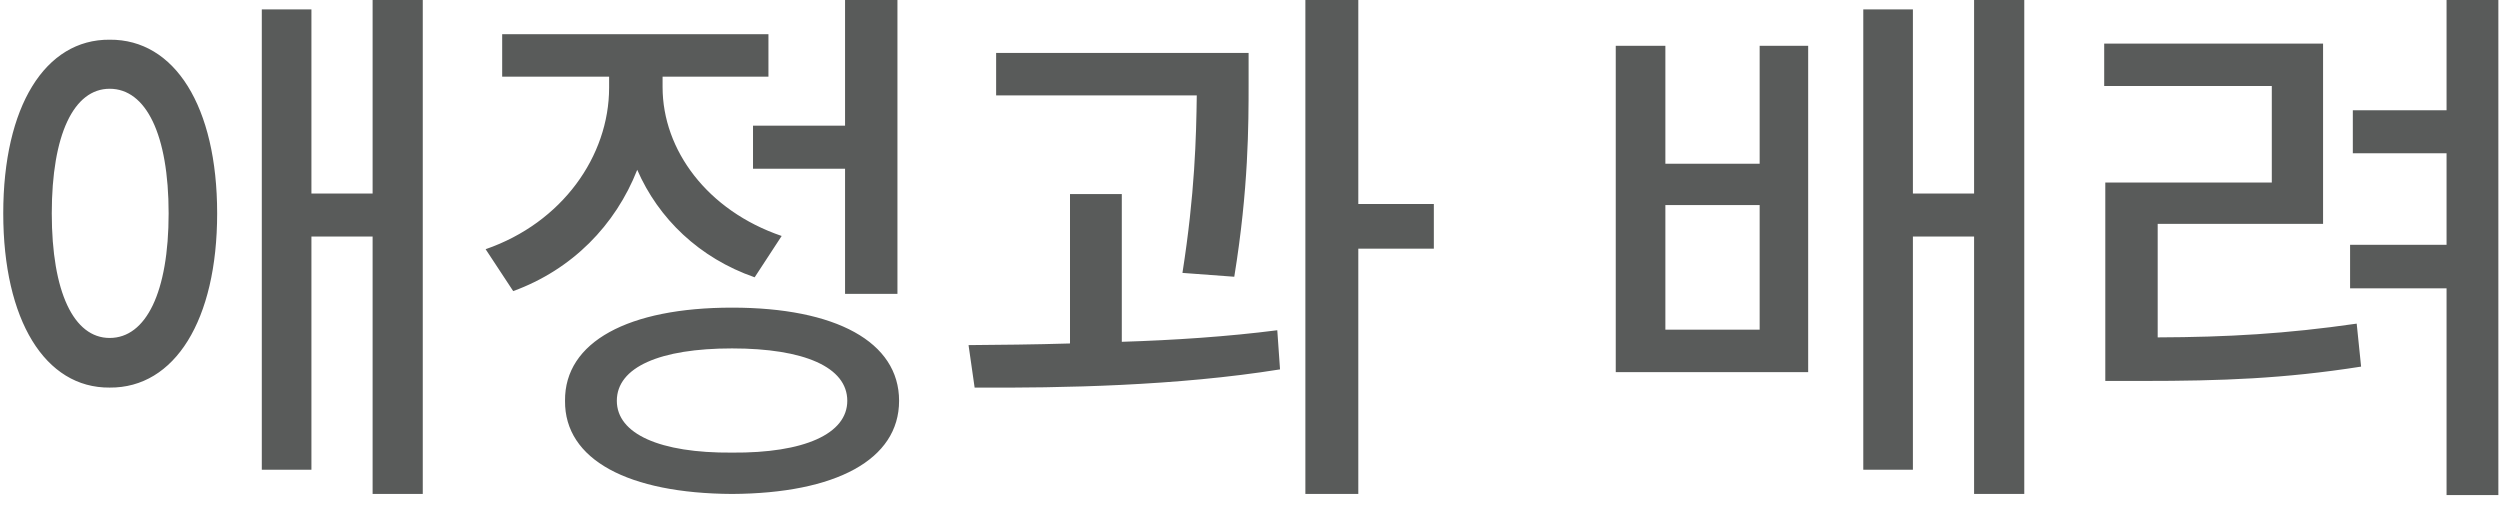 <svg width="93" height="19" viewBox="0 0 93 19" fill="none" xmlns="http://www.w3.org/2000/svg">
<path d="M4.079 1.477C6.499 1.457 8.078 3.958 8.078 7.937C8.078 11.915 6.499 14.438 4.079 14.418C1.68 14.438 0.121 11.915 0.121 7.937C0.121 3.958 1.68 1.457 4.079 1.477ZM4.079 3.302C2.746 3.302 1.926 5.004 1.926 7.937C1.926 10.87 2.746 12.572 4.079 12.572C5.433 12.572 6.273 10.87 6.273 7.937C6.273 5.004 5.433 3.302 4.079 3.302ZM15.727 0V18.375H13.861V8.798H11.585V17.473H9.739V0.349H11.585V7.199H13.861V0H15.727ZM33.385 0V10.931H31.436V6.276H28.012V4.676H31.436V0H33.385ZM27.232 11.444C31.088 11.444 33.446 12.715 33.446 14.91C33.446 17.104 31.088 18.355 27.232 18.375C23.377 18.355 20.998 17.104 21.019 14.91C20.998 12.715 23.377 11.444 27.232 11.444ZM27.232 12.961C24.546 12.961 22.946 13.659 22.946 14.91C22.946 16.14 24.546 16.858 27.232 16.837C29.919 16.858 31.519 16.14 31.519 14.91C31.519 13.659 29.919 12.961 27.232 12.961ZM24.648 3.241C24.648 5.579 26.31 7.834 29.078 8.778L28.073 10.316C26.012 9.598 24.495 8.132 23.705 6.317C22.895 8.378 21.285 10.029 19.091 10.829L18.065 9.27C20.916 8.286 22.659 5.804 22.659 3.261V2.851H18.681V1.272H28.586V2.851H24.648V3.241ZM46.448 1.969V3.097C46.448 4.635 46.448 7.014 45.915 10.295L43.987 10.152C44.449 7.209 44.5 5.086 44.52 3.548H37.056V1.969H46.448ZM41.731 7.219V12.715C43.69 12.654 45.679 12.521 47.515 12.285L47.617 13.741C43.782 14.356 39.517 14.438 36.256 14.418L36.03 12.838C37.179 12.828 38.46 12.818 39.804 12.777V7.219H41.731ZM50.529 0V7.588H53.339V9.25H50.529V18.375H48.56V0H50.529ZM61.952 1.703V6.091H65.459V1.703H67.264V13.843H60.106V1.703H61.952ZM61.952 12.264H65.459V7.629H61.952V12.264ZM75.303 0V18.375H73.436V8.798H71.16V17.473H69.314V0.349H71.16V7.199H73.436V0H75.303ZM92.939 0V18.416H91.012V10.726H87.423V9.106H91.012V5.702H87.525V4.102H91.012V0H92.939ZM86.418 1.621V8.327H80.266V12.551C82.87 12.541 85.044 12.418 87.669 12.039L87.833 13.638C84.962 14.089 82.624 14.171 79.712 14.171H78.317V6.789H84.511V3.2H78.276V1.621H86.418Z" fill="#595B5A"/>
</svg>
